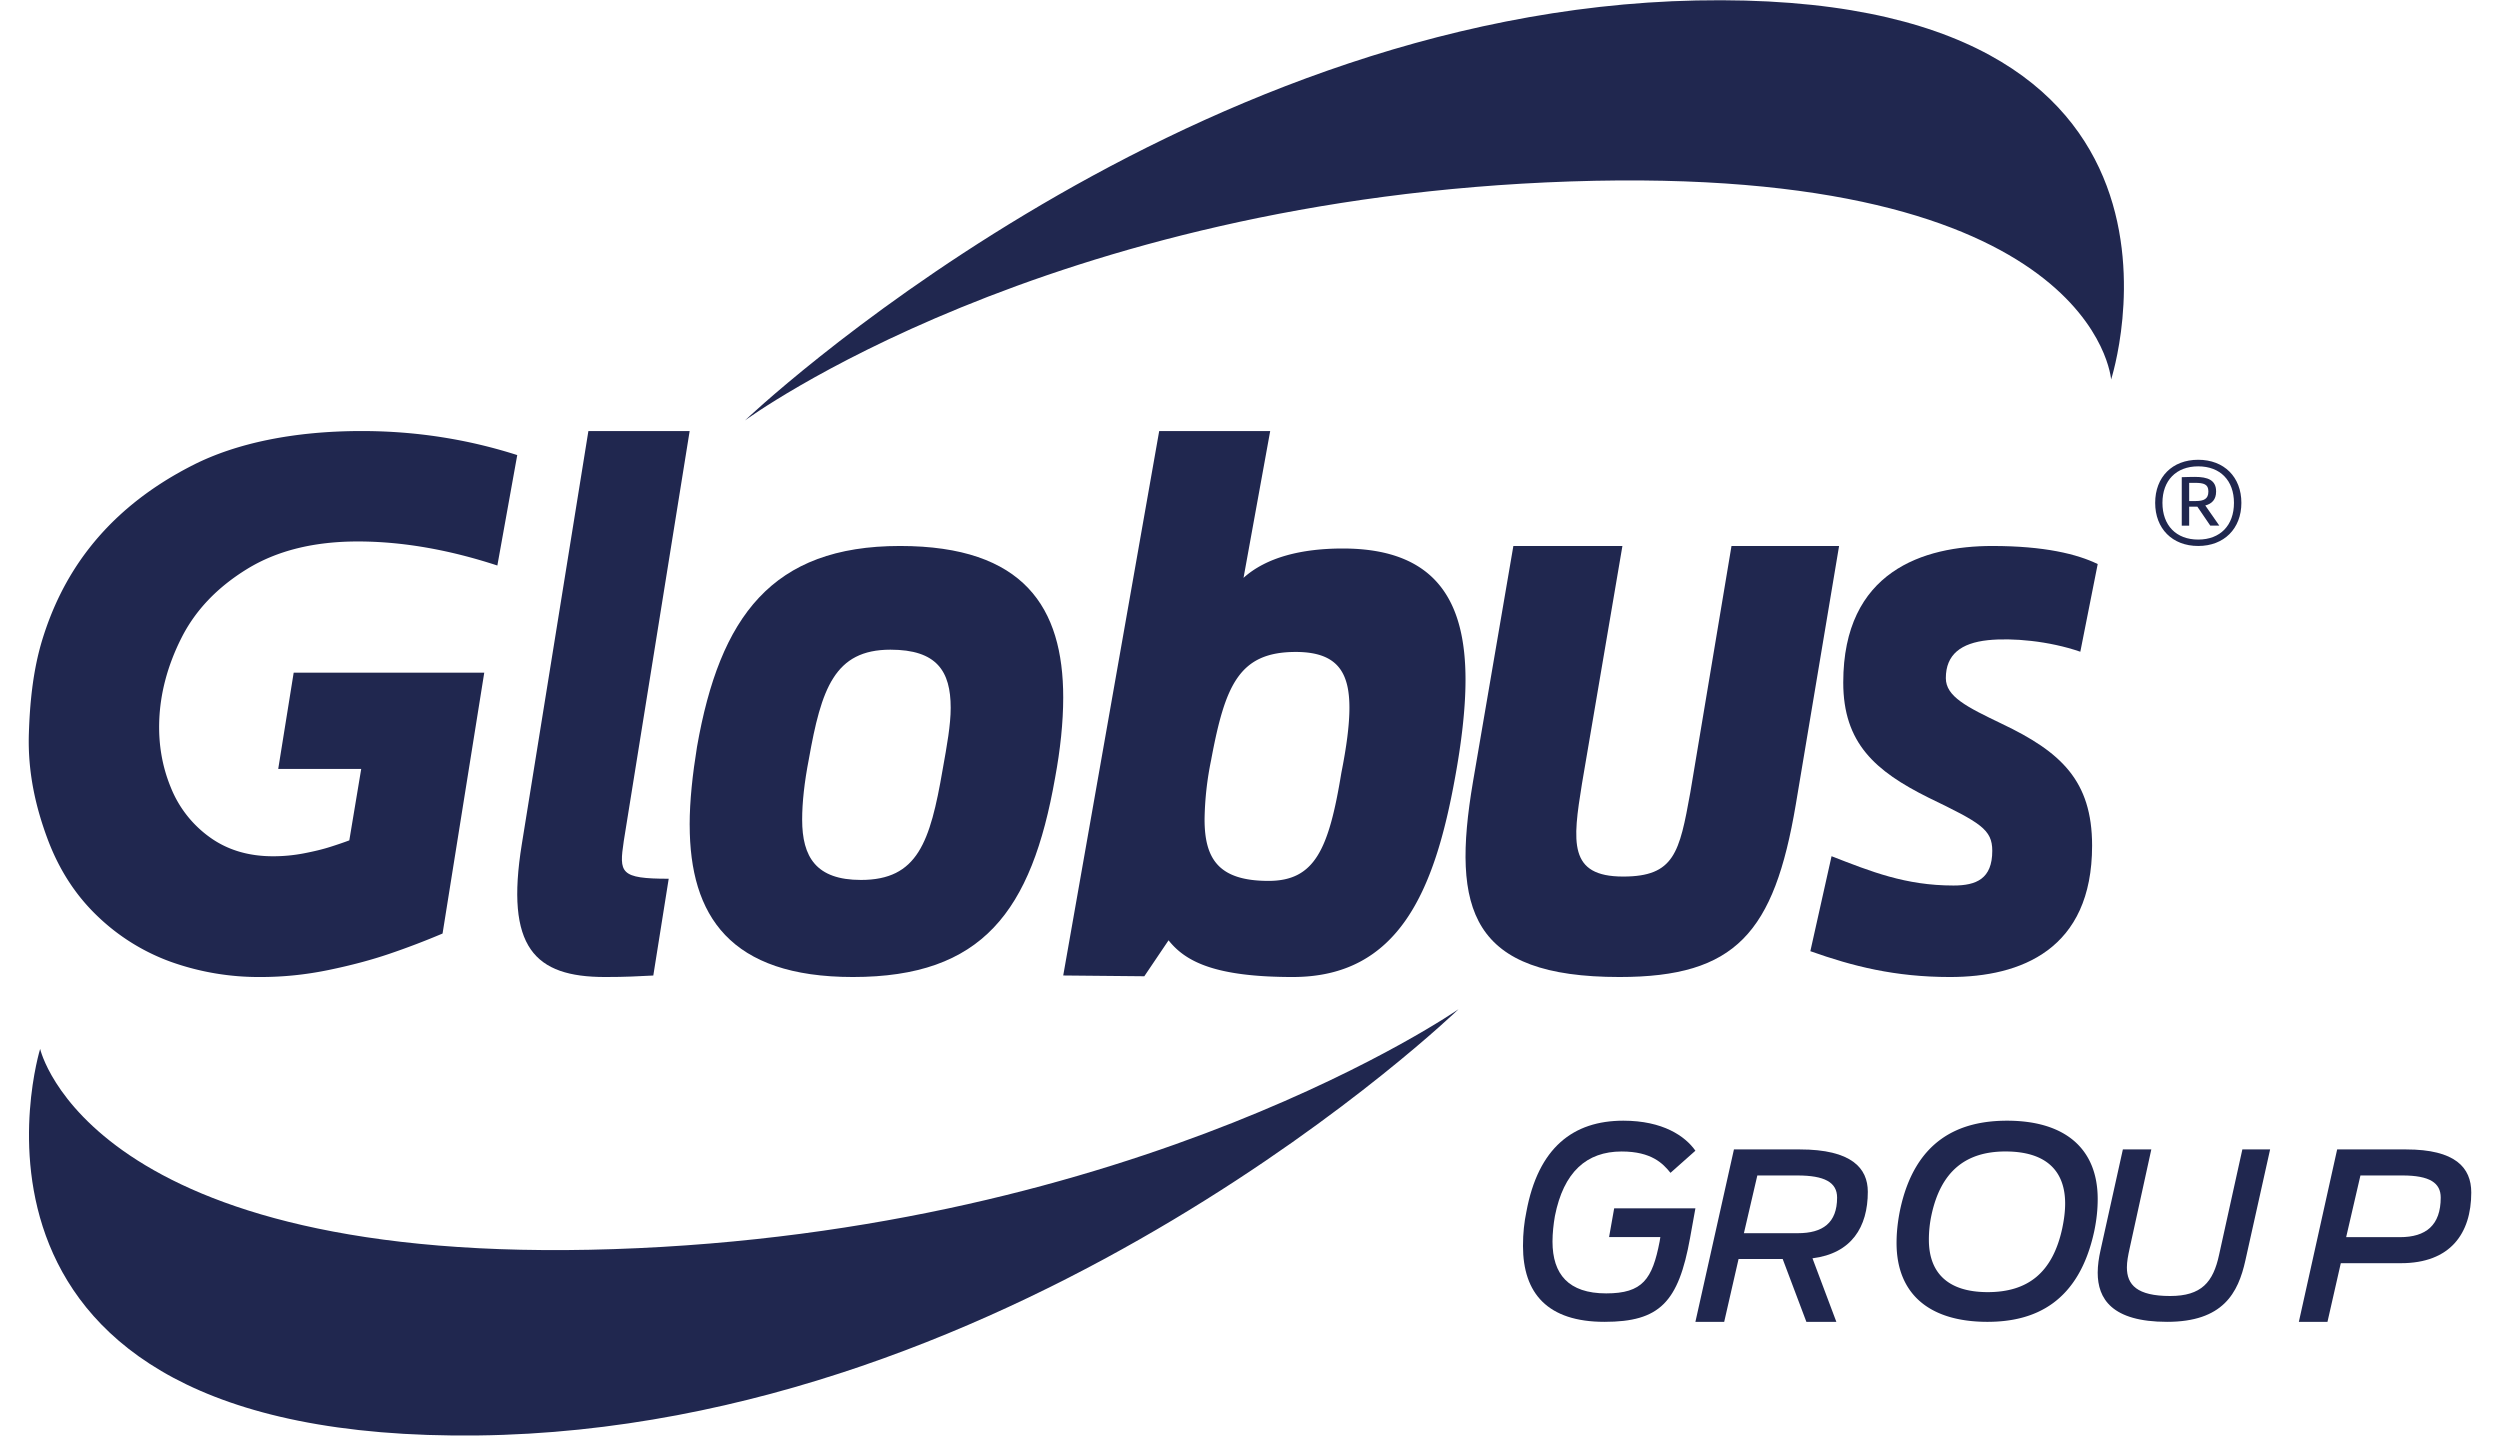 <svg width="87" height="50" xmlns="http://www.w3.org/2000/svg"><g id="Symbols" stroke="none" stroke-width="1" fill="none" fill-rule="evenodd"><g id="Nav-/-Globus-v1" transform="translate(-39 -16)" fill="#20274F"><g id="Globus-Group-(Solid)" transform="translate(39.875 16)"><path d="M20.179 34c-2.451 0-3.478-1.029-2.894-4.628L19.601 15h3.524l-2.293 14.27c-.163 1.105-.14 1.31 1.564 1.31l-.536 3.368c-.538.026-.935.052-1.681.052" id="Fill-1"/><path d="M31.929 26.782c.152-.845.28-1.561.28-2.15 0-1.28-.486-2.023-2.097-2.023-1.946 0-2.405 1.357-2.84 3.814-.155.794-.232 1.51-.232 2.1 0 1.305.487 2.099 2.047 2.099 1.97 0 2.406-1.307 2.842-3.84m-8.804 1.92c0-.845.103-1.766.256-2.713.794-4.531 2.61-6.989 7.063-6.989 4.324 0 5.681 2.15 5.681 5.273 0 .87-.102 1.818-.282 2.79C35.025 31.723 33.31 34 28.806 34c-4.273 0-5.68-2.124-5.68-5.298" id="Fill-2"/><path d="M45.803 26.901c.178-.893.282-1.66.282-2.272 0-1.251-.436-1.941-1.868-1.941-1.97 0-2.456 1.15-2.943 3.753a10.9 10.9 0 00-.23 2.069c0 1.38.487 2.145 2.226 2.145 1.611 0 2.097-1.098 2.533-3.754m-9.678 7.046L39.465 15h3.863l-.928 5.109c.793-.715 2.021-1.021 3.454-1.021 3.35 0 4.271 1.966 4.271 4.57 0 1.048-.153 2.248-.358 3.371-.716 3.984-1.97 6.971-5.653 6.971-2.711 0-3.735-.537-4.323-1.277l-.844 1.251-2.822-.027" id="Fill-3"/><path d="M50.383 27.217L51.79 19h3.795l-1.407 8.27c-.328 2.034-.478 3.234 1.432 3.234 1.784 0 1.96-.834 2.337-2.922L59.381 19h3.744l-1.507 9c-.754 4.46-2.087 6-6.133 6-5.178 0-5.857-2.322-5.102-6.783" id="Fill-4"/><path d="M68.794 25.19c-1.23-.59-1.954-.95-1.954-1.592 0-.822.528-1.22 1.465-1.32.846-.088 2.125.026 3.215.402l.605-3.051c-.715-.348-1.857-.629-3.67-.629-2.387 0-5.185.873-5.185 4.751 0 2.107 1.11 3.083 2.967 4.007 1.808.874 2.219 1.106 2.219 1.85 0 .976-.555 1.208-1.35 1.208-1.673 0-2.875-.488-4.243-1.02l-.738 3.305c1.473.524 2.944.899 4.86.899 2.46 0 4.945-.95 4.945-4.572 0-2.26-1.086-3.262-3.136-4.238" id="Fill-5"/><path d="M17.125 15.837l-.692 3.843c-1.71-.559-3.328-.837-4.857-.837-1.53 0-2.814.32-3.854.959-1.039.64-1.8 1.438-2.283 2.398-.483.959-.74 1.925-.773 2.898-.027.82.108 1.59.405 2.31a3.92 3.92 0 001.364 1.735c.611.438 1.341.655 2.189.655a5.63 5.63 0 001.073-.101c.35-.067.654-.141.91-.222.257-.081.48-.158.674-.23l.414-2.486H8.807l.538-3.35h6.632l-1.451 9.078c-.595.252-1.209.487-1.842.703-.633.216-1.343.405-2.128.567-.786.162-1.57.243-2.356.243a9.096 9.096 0 01-3.126-.527 7.23 7.23 0 01-2.58-1.614c-.753-.725-1.325-1.617-1.718-2.675-.393-1.058-.692-2.28-.646-3.668.031-.964.125-2.143.472-3.27.63-2.042 1.98-4.409 5.245-6.064C7.345 15.422 9.357 15 11.709 15c1.87 0 3.675.28 5.416.837" id="Fill-6"/><path d="M75.976 17.096c0-.245-.163-.293-.466-.293h-.202v.633h.23c.28 0 .438-.074.438-.325v-.015zm.067 1.196l-.449-.659h-.286v.66h-.258v-1.687c.197-.005.287-.01.46-.01.443 0 .735.111.735.5v.015c0 .272-.146.42-.376.48l.488.701h-.314zm-.42-2.063c-.769 0-1.245.494-1.245 1.27 0 .783.476 1.278 1.244 1.278.769 0 1.245-.495 1.245-1.277 0-.777-.476-1.271-1.245-1.271zm0 2.771c-.904 0-1.498-.606-1.498-1.5 0-.899.594-1.5 1.497-1.5.903 0 1.503.601 1.503 1.5 0 .894-.6 1.5-1.503 1.5z" id="Fill-7"/><g id="Group-11" transform="translate(.125)"><path d="M72.466 13.208S76.869-.366 58.036.016C39.882.385 24.924 14.632 24.924 14.632s10.458-7.708 28.73-8.318c18.273-.61 18.813 6.894 18.813 6.894" id="Fill-8"/><path d="M.397 36.502s-4.23 13.685 15.236 13.452c19.003-.228 34.123-14.833 34.123-14.833s-11.12 7.739-29.392 8.348C2.092 44.08.397 36.502.397 36.502" id="Fill-10"/></g><path d="M52.125 43.361c0-.449.042-.824.118-1.19.412-2.236 1.632-3.171 3.374-3.171 1.38 0 2.155.54 2.508 1.045l-.867.77c-.26-.322-.656-.743-1.7-.743-1.22 0-2.02.715-2.322 2.245-.05.284-.084.605-.084.889 0 1.136.555 1.804 1.868 1.804 1.27 0 1.607-.494 1.86-1.804l.025-.156h-1.784l.177-.999h2.827l-.185 1.026C57.536 45.322 56.88 46 54.961 46c-1.978 0-2.836-.99-2.836-2.639" id="Fill-12"/><path d="M61.69 42.915c.865 0 1.366-.356 1.366-1.239 0-.534-.441-.77-1.383-.77H60.28l-.467 2.009h1.876zm-.527.899h-1.536l-.5 2.186h-1.002l1.341-6h2.292c1.807 0 2.367.656 2.367 1.474 0 1.23-.568 2.145-1.926 2.315L63.03 46h-1.043l-.824-2.186z" id="Fill-13"/><path d="M70.892 42.742c.063-.301.1-.585.1-.86 0-1.088-.608-1.811-2.077-1.811-1.378 0-2.248.686-2.575 2.214a4.08 4.08 0 00-.09.86c0 1.09.598 1.821 2.049 1.821 1.387 0 2.258-.668 2.593-2.224zm-5.767.513c0-.348.036-.714.118-1.126C65.76 39.65 67.33 39 68.97 39c1.995 0 3.155.952 3.155 2.727 0 .347-.036.714-.118 1.107C71.472 45.332 69.931 46 68.29 46c-2.013 0-3.165-.96-3.165-2.745z" id="Fill-14"/><path d="M72.125 44.29c0-.256.041-.526.098-.78l.778-3.51h.99l-.76 3.47c-.05.23-.09.437-.09.636 0 .605.351.995 1.505.995 1.089 0 1.498-.478 1.703-1.433l.81-3.668h.966l-.86 3.86C77.013 45.004 76.48 46 74.54 46c-1.932 0-2.415-.812-2.415-1.71" id="Fill-15"/><path d="M82.644 43.053c.903 0 1.418-.413 1.418-1.377 0-.51-.38-.77-1.334-.77h-1.46l-.497 2.147h1.873zM80.458 40h2.397c1.713 0 2.27.631 2.27 1.498 0 1.425-.726 2.461-2.447 2.461h-2.093L80.121 46h-.996l1.333-6z" id="Fill-16"/></g></g></g></svg>